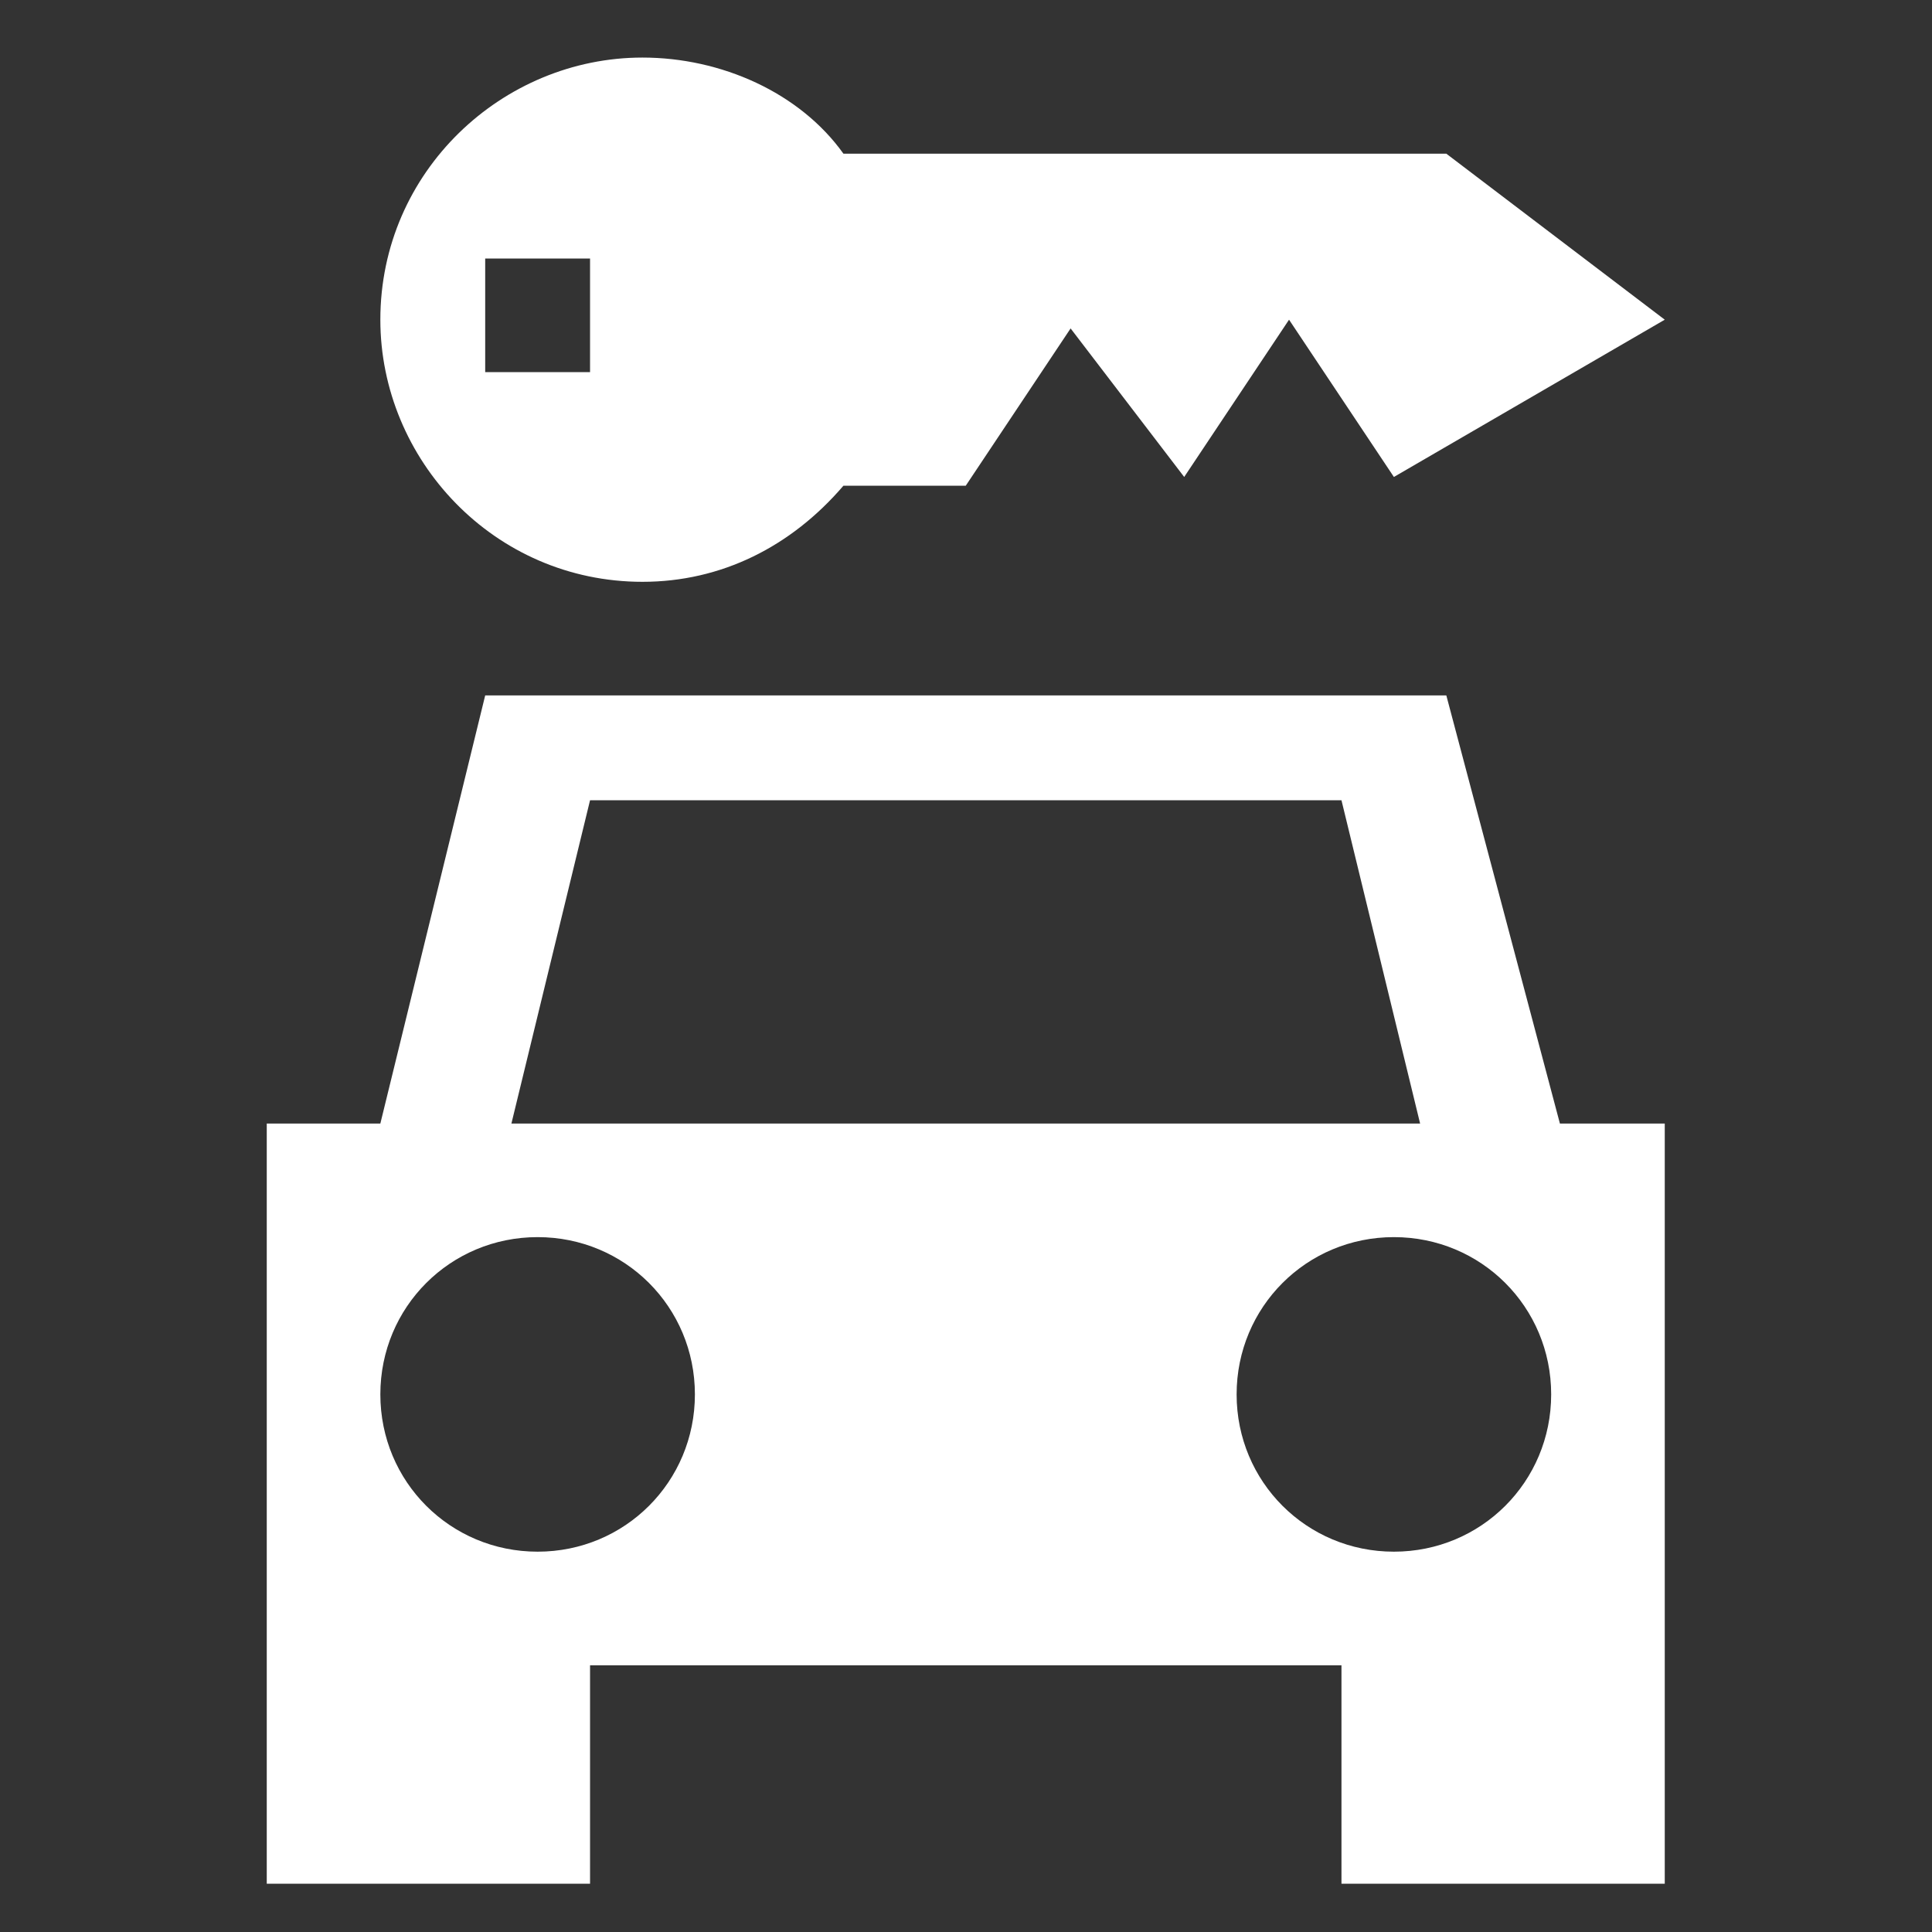 ﻿<?xml version="1.0" encoding="utf-8"?><!DOCTYPE svg PUBLIC "-//W3C//DTD SVG 1.1//EN" "http://www.w3.org/Graphics/SVG/1.1/DTD/svg11.dtd"><svg version="1.1" xmlns="http://www.w3.org/2000/svg" xmlns:xlink="http://www.w3.org/1999/xlink" width="20px" height="20px" viewBox="0 0 20 20" xml:space="preserve" enable-background="new 0 0 20 20">
<rect x="0" y="0" width="20" height="20" fill="#333333" stroke="none"/>
<g color-interpolation="linearRGB" transform="scale(0.75,0.75)">
<g transform="matrix(1.206 0 0 -1.206 0.667 26)">
<path d="M16 19.8 L18.5 17.9 L15.4 16.1 L14.2 17.9 L13 16.1 L11.7 17.8 L10.5 16 L9.1 16 C8.5 15.3 7.7 14.9 6.8 14.9 C5.1 14.9 3.8 16.3 3.8 17.9 C3.8 19.6 5.2 20.9 6.8 20.9 C7.7 20.9 8.6 20.5 9.1 19.8 L16 19.8 Z M6.2 17.3 L6.2 18.6 L5 18.6 L5 17.3 L6.2 17.3 Z M17.3 8.7 L18.5 8.7 L18.5 5 L18.5 2.5 L18.5 0 L14.8 0 L14.8 2.5 L6.2 2.5 L6.2 0 L2.5 0 L2.5 2.5 L2.5 5 L2.5 8.7 L3.8 8.7 L5 13.6 L16 13.6 L17.3 8.7 Z M6.2 12.4 L5.3 8.7 L15.7 8.7 L14.8 12.4 L6.2 12.4 Z M5.6 3.8 C6.6 3.8 7.4 4.6 7.4 5.6 C7.4 6.6 6.6 7.4 5.6 7.4 C4.6 7.4 3.8 6.6 3.8 5.6 C3.8 4.6 4.6 3.8 5.6 3.8 Z M15.4 3.8 C16.4 3.8 17.2 4.6 17.2 5.6 C17.2 6.6 16.4 7.4 15.4 7.4 C14.4 7.4 13.6 6.6 13.6 5.6 C13.6 4.6 14.4 3.8 15.4 3.8 Z " stroke="none" fill="#FFFFFF" fill-rule="evenodd" fill-opacity="1" />
</g>
</g>
</svg>